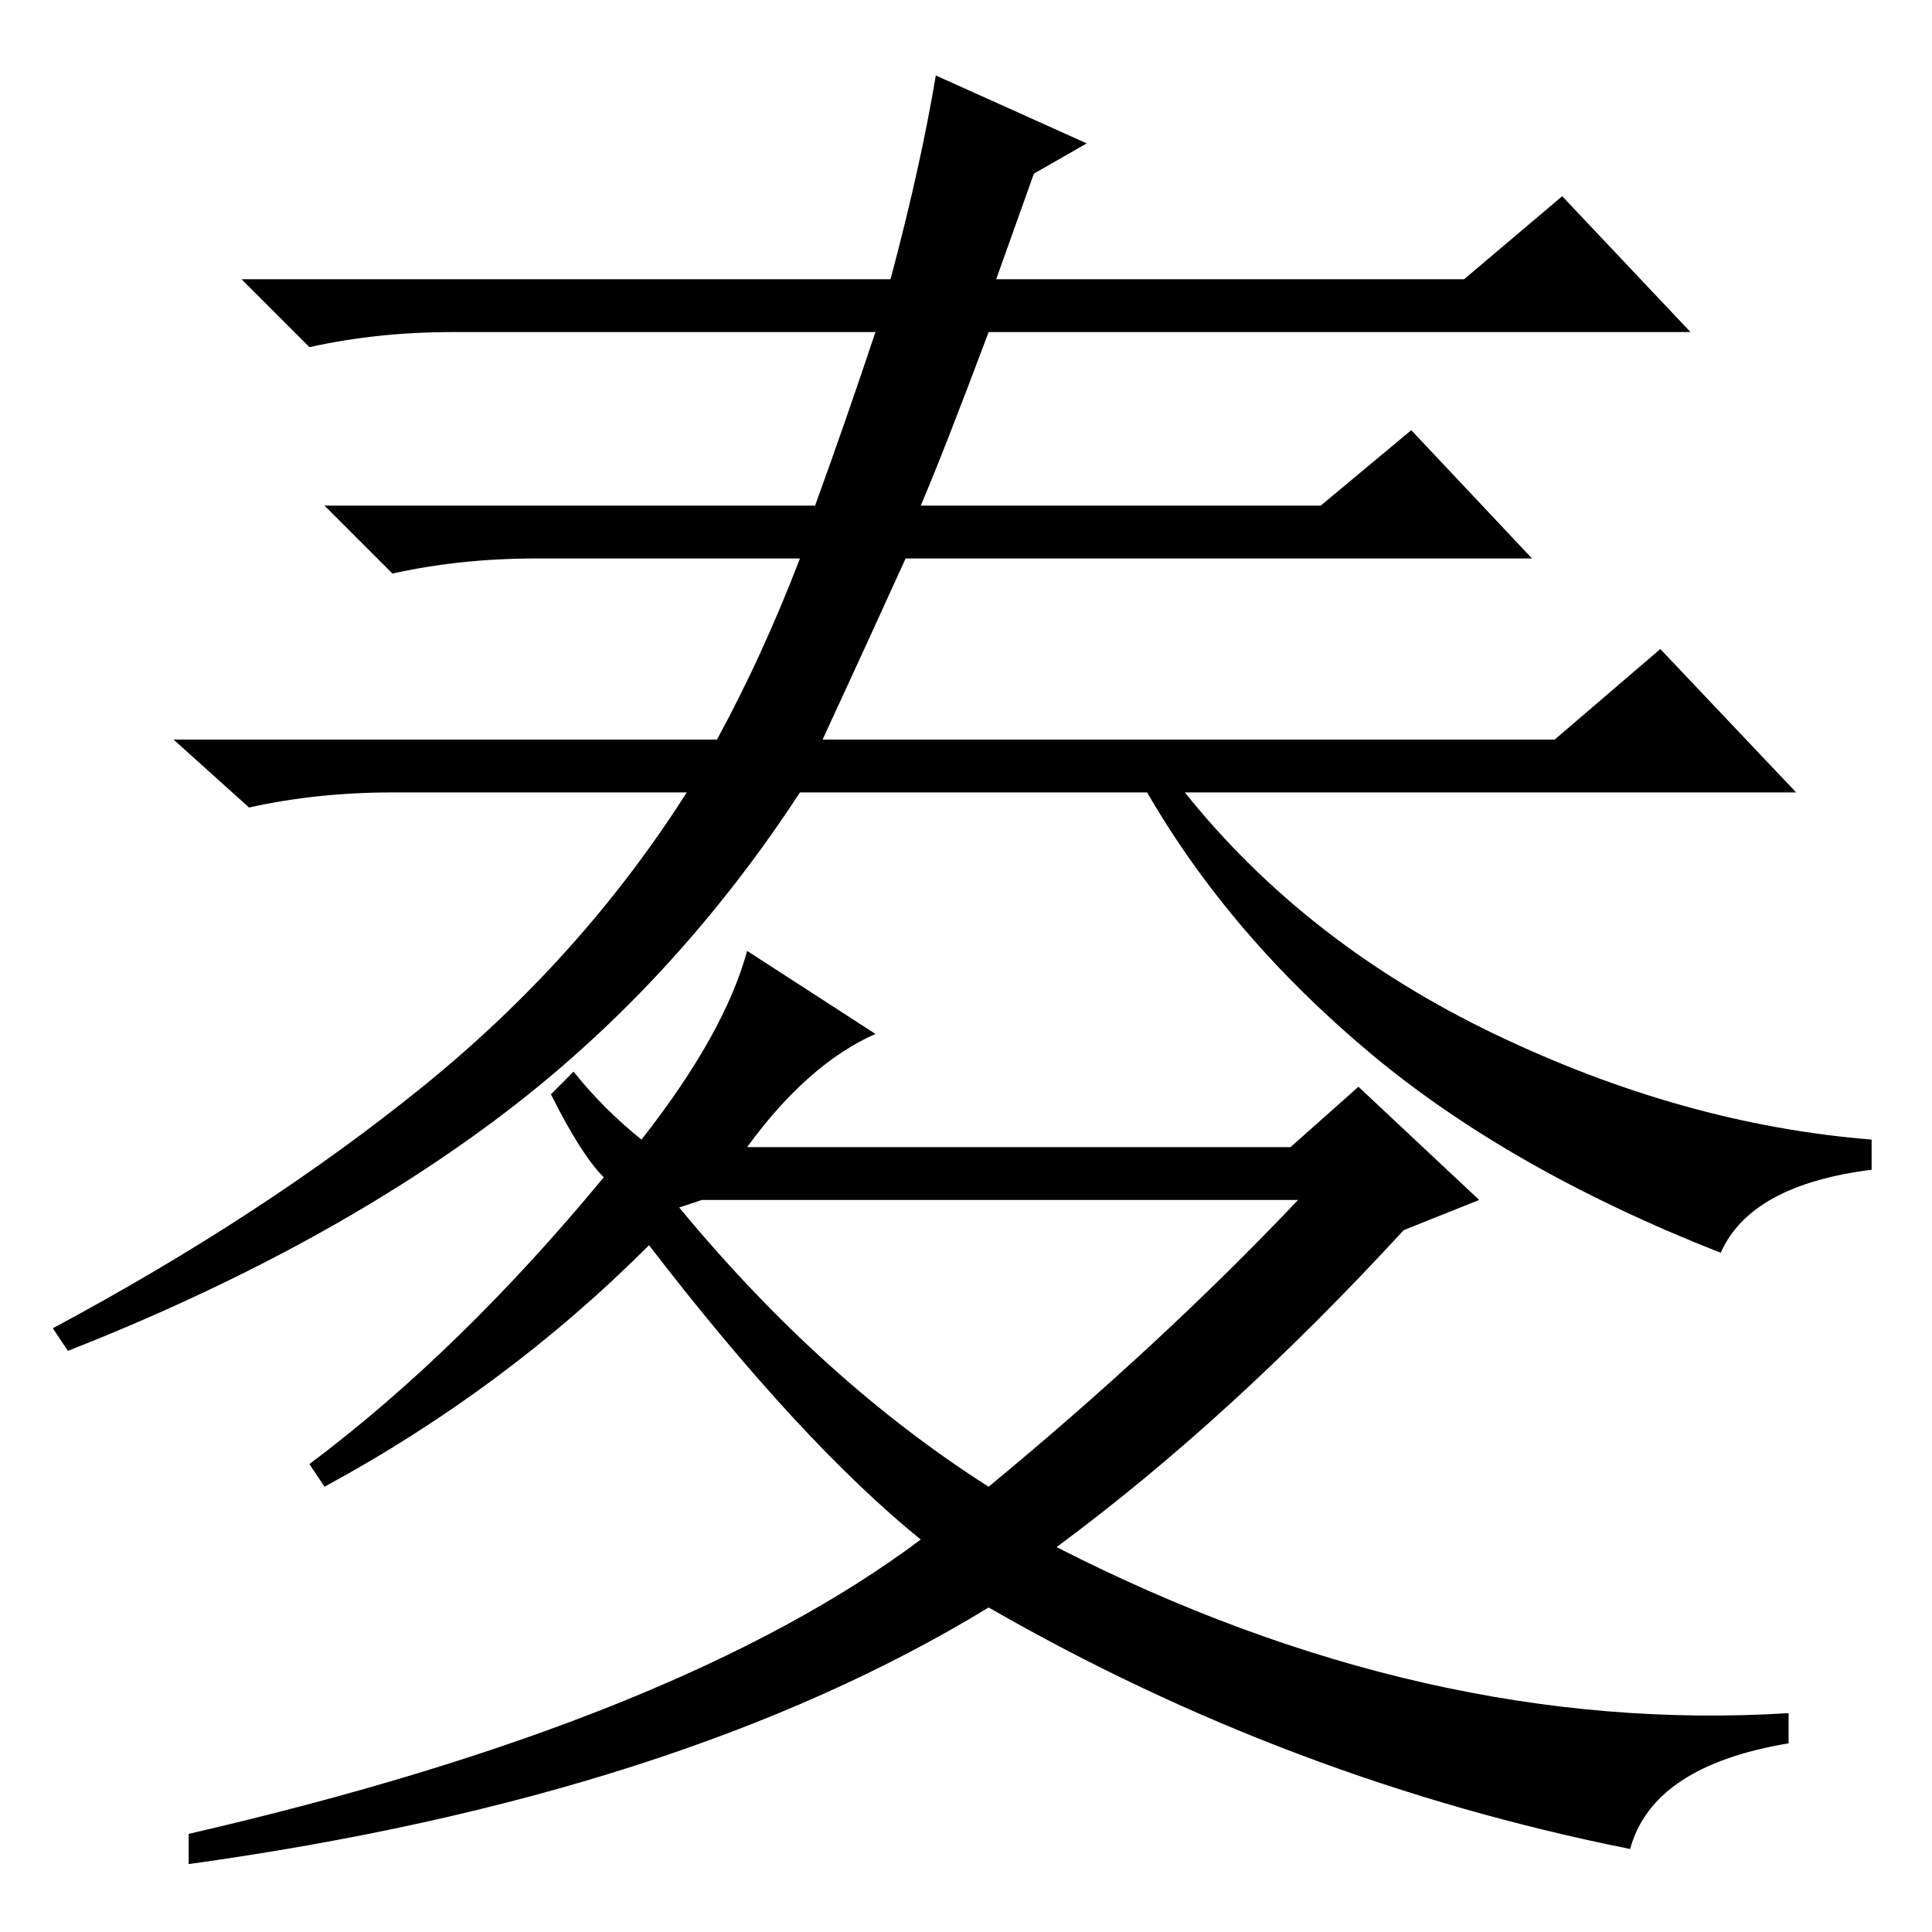 <?xml version="1.0" standalone="no"?>
<!DOCTYPE svg PUBLIC "-//W3C//DTD SVG 1.1//EN" "http://www.w3.org/Graphics/SVG/1.1/DTD/svg11.dtd" >
<svg xmlns="http://www.w3.org/2000/svg" xmlns:xlink="http://www.w3.org/1999/xlink" version="1.1" viewBox="0 -36 256 256">
  <g transform="matrix(1 0 0 -1 0 220)">
   <path fill="currentColor"
d="M124 246l20 -9l-7 -4l-5 -14h62l13 11l17 -18h-93q-6 -16 -9 -23h53l12 10l16 -17h-83q-5 -11 -11 -24h97l14 12l18 -19h-81q16 -20 41 -32t50 -14v-4q-16 -2 -20 -11q-28 11 -46.5 26.5t-29.5 34.5h-46q-17 -26 -40.5 -43.5t-56.5 -30.5l-2 3q28 15 49 32t35 39h-39
q-10 0 -19 -2l-10 9h72q6 11 11 24h-35q-10 0 -19 -2l-9 9h65q4 11 8 23h-56q-10 0 -19 -2l-9 9h86q4 15 6 27zM80 100q-3 3 -7 11l3 3q4 -5 9 -9q11 14 14 25l17 -11q-9 -4 -17 -15h72l9 8l16 -15l-10 -4q-23 -25 -46 -42q49 -25 97 -22v-4q-18 -3 -21 -14q-45 9 -85 32
q-41 -25 -106 -34v4q65 15 97 39q-16 13 -36 39q-19 -19 -43 -32l-2 3q20 15 39 38zM131 59q23 19 41 38h-79l-3 -1q19 -23 41 -37z" />
  </g>

</svg>
